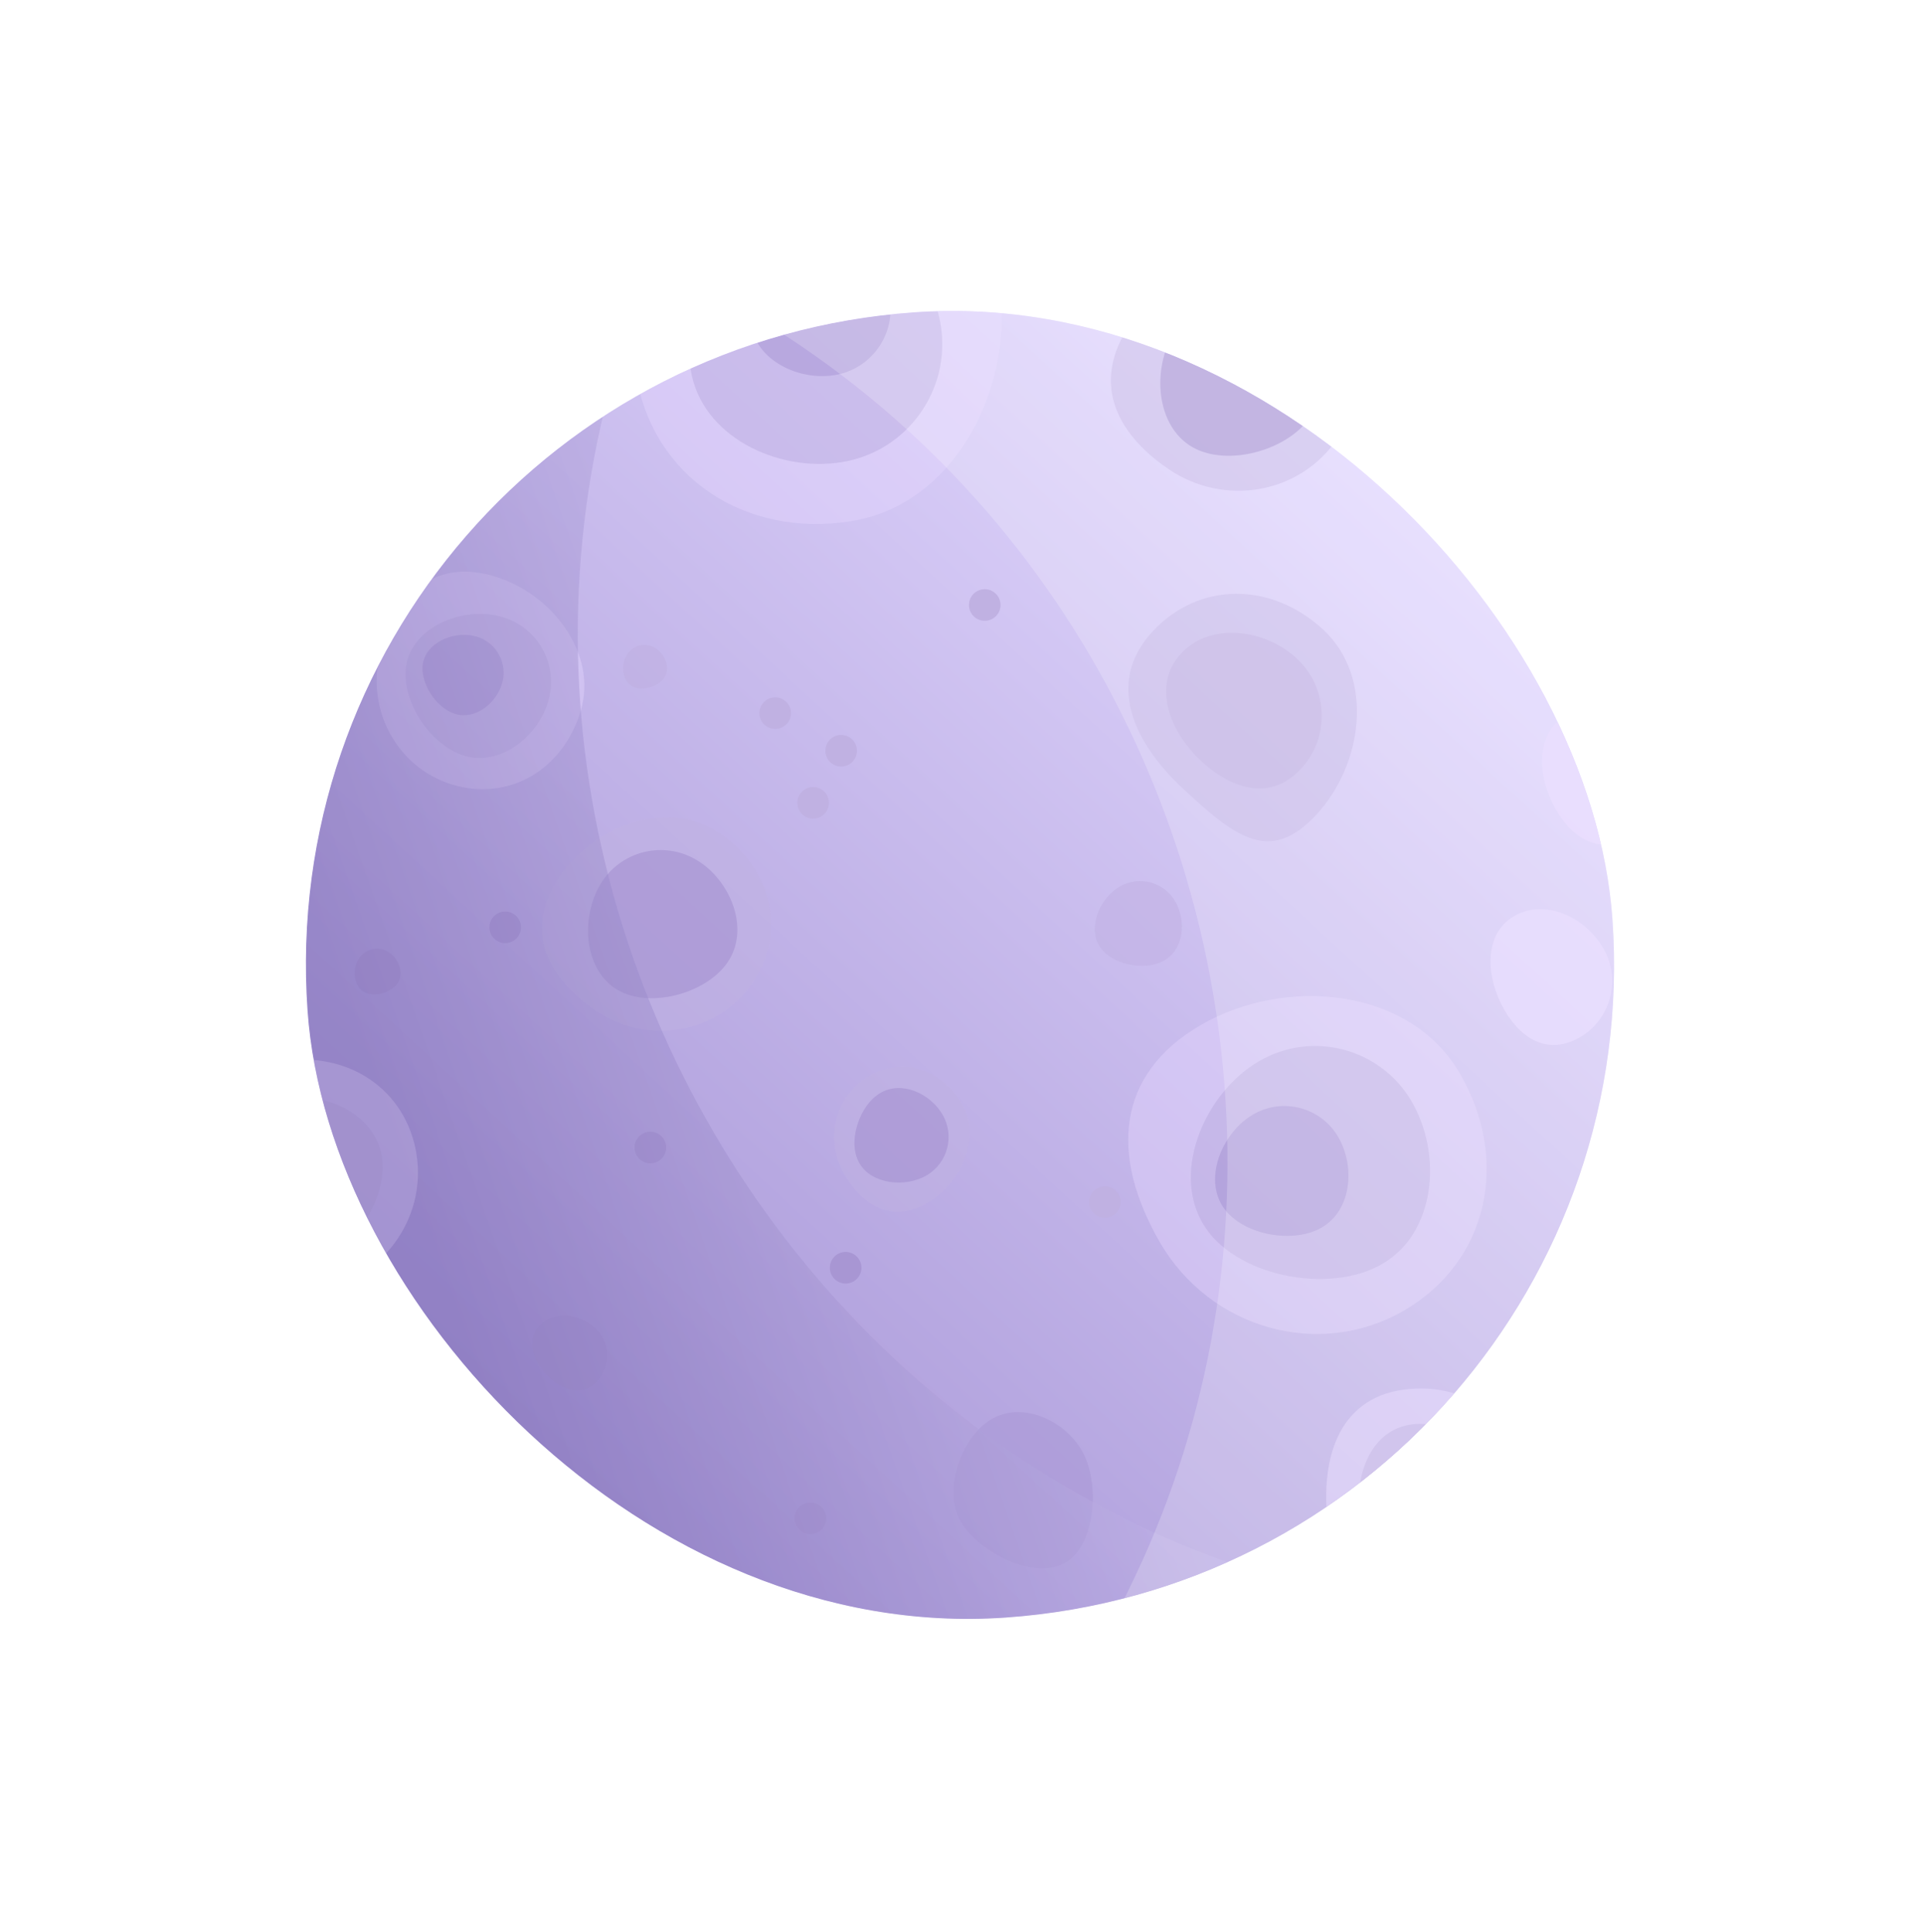 <svg width="233" height="234" viewBox="0 0 233 234" fill="none" xmlns="http://www.w3.org/2000/svg">
<g filter="url(#filter0_d_103_79)">
<g clip-path="url(#clip0_103_79)">
<rect x="31.733" y="42.3" width="158.497" height="158.497" rx="79.248" transform="rotate(-4 31.733 42.3)" fill="url(#paint0_linear_103_79)"/>
<g opacity="0.5" filter="url(#filter1_i_103_79)">
<path d="M112.408 143.656C108.347 146.045 104.764 144.387 102.312 140.22C99.86 136.053 101.164 130.738 105.224 128.349C109.284 125.96 114.063 127.435 116.515 131.603C118.967 135.77 116.468 141.267 112.408 143.656Z" fill="#C0B1E2"/>
</g>
<g opacity="0.7" filter="url(#filter2_i_103_79)">
<path d="M112.282 140.344C109.718 141.853 105.642 141.453 104.133 138.888C102.624 136.324 104.105 131.872 106.67 130.363C109.234 128.854 112.684 130.404 114.193 132.969C115.702 135.533 114.847 138.835 112.282 140.344Z" fill="#A896D3"/>
</g>
<g opacity="0.5" filter="url(#filter3_i_103_79)">
<path d="M129.112 187.25C125.374 189.45 118.616 186.052 116.416 182.314C114.216 178.576 116.376 172.086 120.114 169.886C123.853 167.686 128.882 169.946 131.082 173.684C133.282 177.423 132.851 185.05 129.112 187.25Z" fill="#A896D3"/>
</g>
<g opacity="0.6" filter="url(#filter4_i_103_79)">
<path d="M44.112 215.63C48.932 217.624 56.412 212.447 58.406 207.627C60.399 202.807 56.741 195.44 51.921 193.447C47.101 191.453 41.49 194.985 39.496 199.805C37.503 204.625 39.293 213.636 44.112 215.63Z" fill="#C0B1E2"/>
</g>
<g opacity="0.7" filter="url(#filter5_i_103_79)">
<path d="M46.516 211.639C50.005 213.082 55.418 209.335 56.861 205.847C58.305 202.358 55.657 197.026 52.168 195.583C48.679 194.139 44.618 196.696 43.175 200.185C41.732 203.674 43.027 210.196 46.516 211.639Z" fill="#A896D3"/>
</g>
<g opacity="0.5" filter="url(#filter6_i_103_79)">
<path d="M159.526 96.626C153.9 102.719 149.721 99.405 143.467 93.631C137.214 87.858 134.003 80.583 139.628 74.49C145.254 68.397 154.057 68.451 160.31 74.225C166.563 79.998 165.151 90.533 159.526 96.626Z" fill="#C0B1E2"/>
</g>
<g opacity="0.7" filter="url(#filter7_i_103_79)">
<path d="M157.628 91.109C154.075 94.957 149.415 93.745 145.567 90.192C141.719 86.639 139.537 80.997 143.09 77.148C146.643 73.3 153.245 74.156 157.093 77.709C160.941 81.262 161.181 87.261 157.628 91.109Z" fill="#C0B1E2"/>
</g>
<g opacity="0.5" filter="url(#filter8_i_103_79)">
<path d="M171.364 195.749C163.229 196.866 162.119 191.702 160.973 183.353C159.826 175.003 161.95 167.42 170.085 166.303C178.22 165.186 184.916 170.768 186.063 179.117C187.21 187.467 179.499 194.632 171.364 195.749Z" fill="#E6D7FF"/>
</g>
<g opacity="0.7" filter="url(#filter9_i_103_79)">
<path d="M173.385 190.337C168.247 191.042 165.448 187.183 164.742 182.045C164.037 176.907 165.92 171.219 171.058 170.514C176.196 169.808 180.706 174.618 181.411 179.756C182.117 184.894 178.523 189.631 173.385 190.337Z" fill="#C0B1E2"/>
</g>
<g opacity="0.7" filter="url(#filter10_i_103_79)">
<path d="M72.356 165.269C70.646 167.121 68.404 166.537 66.551 164.827C64.699 163.117 63.649 160.401 65.359 158.549C67.069 156.697 70.247 157.109 72.099 158.819C73.951 160.529 74.066 163.417 72.356 165.269Z" fill="#A896D3"/>
</g>
<g opacity="0.7" filter="url(#filter11_i_103_79)">
<path d="M191.037 123.836C187.163 125.804 183.888 123.516 181.92 119.641C179.953 115.767 179.884 110.747 183.758 108.78C187.633 106.812 192.522 109.383 194.49 113.258C196.458 117.132 194.912 121.868 191.037 123.836Z" fill="#E6D7FF"/>
</g>
<g opacity="0.7" filter="url(#filter12_i_103_79)">
<path d="M197.284 99.567C193.41 101.535 190.135 99.246 188.167 95.372C186.2 91.497 186.131 86.478 190.005 84.51C193.88 82.543 198.769 85.114 200.737 88.988C202.705 92.863 201.159 97.599 197.284 99.567Z" fill="#E6D7FF"/>
</g>
<g opacity="0.5" filter="url(#filter13_i_103_79)">
<path d="M67.802 104.138C63.623 110.293 65.87 116.109 72.187 120.398C78.504 124.687 87.013 123.175 91.192 117.019C95.371 110.864 93.533 103.183 87.216 98.894C80.899 94.605 71.981 97.983 67.802 104.138Z" fill="#C0B1E2"/>
</g>
<g opacity="0.7" filter="url(#filter14_i_103_79)">
<path d="M73.008 104.673C70.369 108.561 70.584 115.025 74.472 117.665C78.359 120.304 85.526 118.423 88.165 114.536C90.805 110.648 88.714 105.053 84.826 102.413C80.939 99.774 75.648 100.786 73.008 104.673Z" fill="#A896D3"/>
</g>
<g opacity="0.7" filter="url(#filter15_i_103_79)">
<path d="M43.515 114.573C42.703 115.769 42.769 117.759 43.966 118.571C45.162 119.384 47.368 118.805 48.181 117.608C48.993 116.412 48.349 114.689 47.153 113.877C45.956 113.065 44.328 113.376 43.515 114.573Z" fill="#A896D3"/>
</g>
<g opacity="0.7" filter="url(#filter16_i_103_79)">
<path d="M76.016 77.194C75.24 78.338 75.303 80.239 76.447 81.015C77.59 81.792 79.698 81.238 80.474 80.095C81.251 78.952 80.636 77.306 79.492 76.53C78.349 75.753 76.793 76.051 76.016 77.194Z" fill="#C0B1E2"/>
</g>
<g opacity="0.7" filter="url(#filter17_i_103_79)">
<path d="M42.367 50.419C41.591 51.562 41.654 53.463 42.798 54.24C43.941 55.016 46.049 54.463 46.825 53.319C47.601 52.176 46.986 50.53 45.843 49.754C44.7 48.978 43.144 49.275 42.367 50.419Z" fill="#A896D3"/>
</g>
<g opacity="0.7" filter="url(#filter18_i_103_79)">
<path d="M185.617 190.595C184.84 191.738 184.904 193.639 186.047 194.415C187.19 195.192 189.298 194.639 190.075 193.495C190.851 192.352 190.236 190.706 189.092 189.93C187.949 189.154 186.393 189.451 185.617 190.595Z" fill="#C0B1E2"/>
</g>
<g opacity="0.7" filter="url(#filter19_i_103_79)">
<path d="M188.676 158.604C187.899 159.747 187.963 161.648 189.106 162.425C190.25 163.201 192.357 162.648 193.134 161.504C193.91 160.361 193.295 158.715 192.152 157.939C191.008 157.163 189.452 157.46 188.676 158.604Z" fill="#C0B1E2"/>
</g>
<g opacity="0.7" filter="url(#filter20_i_103_79)">
<path d="M80.563 198.038C79.787 199.181 79.85 201.082 80.993 201.859C82.137 202.635 84.245 202.082 85.021 200.938C85.797 199.795 85.182 198.149 84.039 197.373C82.895 196.597 81.339 196.894 80.563 198.038Z" fill="#A896D3"/>
</g>
<g opacity="0.8">
<g opacity="0.5" filter="url(#filter21_i_103_79)">
<path d="M145.478 122.147C135.246 128.081 134.453 137.963 140.544 148.464C146.634 158.965 159.866 162.668 170.098 156.733C180.33 150.799 182.995 138.529 176.905 128.027C170.814 117.526 155.71 116.213 145.478 122.147Z" fill="#E6D7FF"/>
</g>
<g opacity="0.7" filter="url(#filter22_i_103_79)">
<path d="M152.567 126.505C146.105 130.253 141.954 139.661 145.702 146.124C149.45 152.586 161.013 154.835 167.476 151.087C173.938 147.339 174.803 137.882 171.055 131.42C167.307 124.958 159.03 122.757 152.567 126.505Z" fill="#C0B1E2"/>
</g>
<g opacity="0.7" filter="url(#filter23_i_103_79)">
<path d="M151.843 132.966C148.241 135.055 145.927 140.299 148.016 143.902C150.105 147.504 156.551 148.758 160.153 146.668C163.756 144.579 164.237 139.308 162.148 135.705C160.059 132.103 155.445 130.876 151.843 132.966Z" fill="#A896D3"/>
</g>
<g opacity="0.7" filter="url(#filter24_i_103_79)">
<path d="M135.666 105.36C133.314 106.724 131.803 110.149 133.167 112.501C134.532 114.853 138.74 115.671 141.092 114.307C143.444 112.943 143.759 109.501 142.395 107.149C141.031 104.797 138.018 103.996 135.666 105.36Z" fill="#C0B1E2"/>
</g>
</g>
<g opacity="0.8">
<g opacity="0.5" filter="url(#filter25_i_103_79)">
<path d="M121.056 31.95C119.044 19.452 109.473 14.875 96.646 16.939C83.819 19.003 75.051 30.808 77.063 43.306C79.074 55.805 90.316 63.168 103.143 61.103C115.97 59.039 123.067 44.448 121.056 31.95Z" fill="#E6D7FF"/>
</g>
<g opacity="0.7" filter="url(#filter26_i_103_79)">
<path d="M113.985 37.365C112.715 29.471 104.902 21.72 97.009 22.991C89.115 24.261 82.439 34.955 83.709 42.848C84.98 50.742 94.099 55.228 101.992 53.958C109.886 52.687 115.255 45.258 113.985 37.365Z" fill="#C0B1E2"/>
</g>
<g opacity="0.7" filter="url(#filter27_i_103_79)">
<path d="M107.807 34.167C107.098 29.767 102.744 25.446 98.344 26.154C93.944 26.862 90.222 32.823 90.93 37.223C91.638 41.623 96.722 44.124 101.122 43.416C105.522 42.708 108.515 38.567 107.807 34.167Z" fill="#A896D3"/>
</g>
</g>
<g opacity="0.8">
<g opacity="0.5" filter="url(#filter28_i_103_79)">
<path d="M59.873 67.777C52.996 65.734 48.307 69.497 46.211 76.555C44.114 83.612 47.989 90.989 54.865 93.032C61.742 95.075 68.263 91.143 70.36 84.085C72.457 77.028 66.749 69.819 59.873 67.777Z" fill="#E6D7FF"/>
</g>
<g opacity="0.7" filter="url(#filter29_i_103_79)">
<path d="M60.901 72.718C56.558 71.427 50.68 73.513 49.39 77.856C48.1 82.199 51.921 88.235 56.264 89.525C60.607 90.816 65.138 87.261 66.428 82.918C67.718 78.575 65.244 74.008 60.901 72.718Z" fill="#C0B1E2"/>
</g>
<g opacity="0.7" filter="url(#filter30_i_103_79)">
<path d="M57.75 75.087C55.329 74.368 52.053 75.53 51.333 77.951C50.614 80.372 52.744 83.737 55.165 84.456C57.586 85.176 60.112 83.194 60.831 80.773C61.55 78.352 60.171 75.806 57.75 75.087Z" fill="#A896D3"/>
</g>
</g>
<g opacity="0.5" filter="url(#filter31_i_103_79)">
<path d="M22.645 144.897C23.886 152.799 29.924 155.714 38.034 154.439C46.144 153.165 51.712 145.726 50.471 137.824C49.229 129.921 42.142 125.242 34.032 126.517C25.922 127.791 21.403 136.994 22.645 144.897Z" fill="#E6D7FF"/>
</g>
<g opacity="0.7" filter="url(#filter32_i_103_79)">
<path d="M27.125 141.492C27.909 146.482 32.828 151.399 37.819 150.615C42.809 149.83 47.053 143.089 46.269 138.098C45.485 133.107 39.733 130.251 34.742 131.035C29.751 131.819 26.341 136.501 27.125 141.492Z" fill="#C0B1E2"/>
</g>
<g opacity="0.5" filter="url(#filter33_i_103_79)">
<path d="M136.884 37.349C132.399 43.956 134.811 50.199 141.592 54.802C148.372 59.406 157.505 57.782 161.991 51.175C166.476 44.569 164.503 36.324 157.723 31.721C150.942 27.117 141.37 30.742 136.884 37.349Z" fill="#C0B1E2"/>
</g>
<g opacity="0.7" filter="url(#filter34_i_103_79)">
<path d="M142.473 37.924C139.64 42.096 139.871 49.035 144.044 51.868C148.216 54.701 155.909 52.682 158.742 48.509C161.575 44.337 159.331 38.331 155.158 35.498C150.985 32.665 145.306 33.751 142.473 37.924Z" fill="#A896D3"/>
</g>
<circle cx="102.461" cy="152.507" r="1.914" transform="rotate(-4 102.461 152.507)" fill="#A896D3"/>
<circle cx="98.523" cy="96.194" r="1.914" transform="rotate(-4 98.523 96.194)" fill="#C0B1E2"/>
<circle cx="78.799" cy="137.947" r="1.914" transform="rotate(-4 78.799 137.947)" fill="#A896D3"/>
<circle cx="93.927" cy="85.326" r="1.914" transform="rotate(-4 93.927 85.326)" fill="#C0B1E2"/>
<circle cx="98.19" cy="182.865" r="1.914" transform="rotate(-4 98.19 182.865)" fill="#A896D3"/>
<circle cx="153.121" cy="191.166" r="1.914" transform="rotate(-4 153.121 191.166)" fill="#A896D3"/>
<circle cx="133.876" cy="144.556" r="1.914" transform="rotate(-4 133.876 144.556)" fill="#C0B1E2"/>
<circle cx="119.317" cy="72.228" r="1.914" transform="rotate(-4 119.317 72.228)" fill="#C0B1E2"/>
<circle cx="101.918" cy="89.882" r="1.914" transform="rotate(-4 101.918 89.882)" fill="#C0B1E2"/>
<circle cx="61.213" cy="111.272" r="1.914" transform="rotate(-4 61.213 111.272)" fill="#A896D3"/>
<circle cx="176.289" cy="52.331" r="1.914" transform="rotate(-4 176.289 52.331)" fill="#A896D3"/>
<g opacity="0.8">
<g opacity="0.5" filter="url(#filter35_i_103_79)">
<path d="M24.314 77.448C19.445 76.002 16.126 78.666 14.642 83.663C13.158 88.659 15.901 93.881 20.769 95.328C25.637 96.774 30.254 93.99 31.738 88.994C33.222 83.998 29.182 78.895 24.314 77.448Z" fill="#E6D7FF"/>
</g>
</g>
<g filter="url(#filter36_f_103_79)">
<path d="M89.473 11.187V11.187C37.094 91.683 96.756 197.866 192.75 194.995L223.528 194.074L-47.503 211.867L89.473 11.187Z" fill="url(#paint1_linear_103_79)" fill-opacity="0.4"/>
</g>
<g opacity="0.2" filter="url(#filter37_f_103_79)">
<path d="M108.171 228.564V228.564C180.344 165.207 151.578 46.856 58.375 23.694L28.492 16.268L294.257 72.337L108.171 228.564Z" fill="white"/>
</g>
</g>
</g>
<defs>
<filter id="filter0_d_103_79" x="0.033" y="0.602" width="232.565" height="232.565" filterUnits="userSpaceOnUse" color-interpolation-filters="sRGB">
<feFlood flood-opacity="0" result="BackgroundImageFix"/>
<feColorMatrix in="SourceAlpha" type="matrix" values="0 0 0 0 0 0 0 0 0 0 0 0 0 0 0 0 0 0 127 0" result="hardAlpha"/>
<feMorphology radius="5.283" operator="dilate" in="SourceAlpha" result="effect1_dropShadow_103_79"/>
<feOffset dy="1.057"/>
<feGaussianBlur stdDeviation="13.208"/>
<feComposite in2="hardAlpha" operator="out"/>
<feColorMatrix type="matrix" values="0 0 0 0 0.651 0 0 0 0 0.561 0 0 0 0 0.904 0 0 0 0.3 0"/>
<feBlend mode="normal" in2="BackgroundImageFix" result="effect1_dropShadow_103_79"/>
<feBlend mode="normal" in="SourceGraphic" in2="effect1_dropShadow_103_79" result="shape"/>
</filter>
<filter id="filter1_i_103_79" x="101.074" y="127.204" width="16.411" height="18.521" filterUnits="userSpaceOnUse" color-interpolation-filters="sRGB">
<feFlood flood-opacity="0" result="BackgroundImageFix"/>
<feBlend mode="normal" in="SourceGraphic" in2="BackgroundImageFix" result="shape"/>
<feColorMatrix in="SourceAlpha" type="matrix" values="0 0 0 0 0 0 0 0 0 0 0 0 0 0 0 0 0 0 127 0" result="hardAlpha"/>
<feOffset dy="0.968"/>
<feGaussianBlur stdDeviation="0.968"/>
<feComposite in2="hardAlpha" operator="arithmetic" k2="-1" k3="1"/>
<feColorMatrix type="matrix" values="0 0 0 0 0.357 0 0 0 0 0.263 0 0 0 0 0.624 0 0 0 0.5 0"/>
<feBlend mode="normal" in2="shape" result="effect1_innerShadow_103_79"/>
</filter>
<filter id="filter2_i_103_79" x="103.527" y="129.77" width="11.412" height="12.422" filterUnits="userSpaceOnUse" color-interpolation-filters="sRGB">
<feFlood flood-opacity="0" result="BackgroundImageFix"/>
<feBlend mode="normal" in="SourceGraphic" in2="BackgroundImageFix" result="shape"/>
<feColorMatrix in="SourceAlpha" type="matrix" values="0 0 0 0 0 0 0 0 0 0 0 0 0 0 0 0 0 0 127 0" result="hardAlpha"/>
<feOffset dy="0.968"/>
<feGaussianBlur stdDeviation="0.968"/>
<feComposite in2="hardAlpha" operator="arithmetic" k2="-1" k3="1"/>
<feColorMatrix type="matrix" values="0 0 0 0 0.357 0 0 0 0 0.263 0 0 0 0 0.624 0 0 0 0.5 0"/>
<feBlend mode="normal" in2="shape" result="effect1_innerShadow_103_79"/>
</filter>
<filter id="filter3_i_103_79" x="115.532" y="169.021" width="16.883" height="19.892" filterUnits="userSpaceOnUse" color-interpolation-filters="sRGB">
<feFlood flood-opacity="0" result="BackgroundImageFix"/>
<feBlend mode="normal" in="SourceGraphic" in2="BackgroundImageFix" result="shape"/>
<feColorMatrix in="SourceAlpha" type="matrix" values="0 0 0 0 0 0 0 0 0 0 0 0 0 0 0 0 0 0 127 0" result="hardAlpha"/>
<feOffset dy="0.968"/>
<feGaussianBlur stdDeviation="0.968"/>
<feComposite in2="hardAlpha" operator="arithmetic" k2="-1" k3="1"/>
<feColorMatrix type="matrix" values="0 0 0 0 0.357 0 0 0 0 0.263 0 0 0 0 0.624 0 0 0 0.5 0"/>
<feBlend mode="normal" in2="shape" result="effect1_innerShadow_103_79"/>
</filter>
<filter id="filter4_i_103_79" x="38.694" y="192.879" width="20.267" height="24.157" filterUnits="userSpaceOnUse" color-interpolation-filters="sRGB">
<feFlood flood-opacity="0" result="BackgroundImageFix"/>
<feBlend mode="normal" in="SourceGraphic" in2="BackgroundImageFix" result="shape"/>
<feColorMatrix in="SourceAlpha" type="matrix" values="0 0 0 0 0 0 0 0 0 0 0 0 0 0 0 0 0 0 127 0" result="hardAlpha"/>
<feOffset dy="0.968"/>
<feGaussianBlur stdDeviation="0.968"/>
<feComposite in2="hardAlpha" operator="arithmetic" k2="-1" k3="1"/>
<feColorMatrix type="matrix" values="0 0 0 0 0.357 0 0 0 0 0.263 0 0 0 0 0.624 0 0 0 0.5 0"/>
<feBlend mode="normal" in2="shape" result="effect1_innerShadow_103_79"/>
</filter>
<filter id="filter5_i_103_79" x="42.594" y="195.172" width="14.669" height="17.753" filterUnits="userSpaceOnUse" color-interpolation-filters="sRGB">
<feFlood flood-opacity="0" result="BackgroundImageFix"/>
<feBlend mode="normal" in="SourceGraphic" in2="BackgroundImageFix" result="shape"/>
<feColorMatrix in="SourceAlpha" type="matrix" values="0 0 0 0 0 0 0 0 0 0 0 0 0 0 0 0 0 0 127 0" result="hardAlpha"/>
<feOffset dy="0.968"/>
<feGaussianBlur stdDeviation="0.968"/>
<feComposite in2="hardAlpha" operator="arithmetic" k2="-1" k3="1"/>
<feColorMatrix type="matrix" values="0 0 0 0 0.357 0 0 0 0 0.263 0 0 0 0 0.624 0 0 0 0.5 0"/>
<feBlend mode="normal" in2="shape" result="effect1_innerShadow_103_79"/>
</filter>
<filter id="filter6_i_103_79" x="136.718" y="69.907" width="27.692" height="30.939" filterUnits="userSpaceOnUse" color-interpolation-filters="sRGB">
<feFlood flood-opacity="0" result="BackgroundImageFix"/>
<feBlend mode="normal" in="SourceGraphic" in2="BackgroundImageFix" result="shape"/>
<feColorMatrix in="SourceAlpha" type="matrix" values="0 0 0 0 0 0 0 0 0 0 0 0 0 0 0 0 0 0 127 0" result="hardAlpha"/>
<feOffset dy="0.968"/>
<feGaussianBlur stdDeviation="0.968"/>
<feComposite in2="hardAlpha" operator="arithmetic" k2="-1" k3="1"/>
<feColorMatrix type="matrix" values="0 0 0 0 0.357 0 0 0 0 0.263 0 0 0 0 0.624 0 0 0 0.5 0"/>
<feBlend mode="normal" in2="shape" result="effect1_innerShadow_103_79"/>
</filter>
<filter id="filter7_i_103_79" x="141.292" y="74.628" width="18.851" height="19.823" filterUnits="userSpaceOnUse" color-interpolation-filters="sRGB">
<feFlood flood-opacity="0" result="BackgroundImageFix"/>
<feBlend mode="normal" in="SourceGraphic" in2="BackgroundImageFix" result="shape"/>
<feColorMatrix in="SourceAlpha" type="matrix" values="0 0 0 0 0 0 0 0 0 0 0 0 0 0 0 0 0 0 127 0" result="hardAlpha"/>
<feOffset dy="0.968"/>
<feGaussianBlur stdDeviation="0.968"/>
<feComposite in2="hardAlpha" operator="arithmetic" k2="-1" k3="1"/>
<feColorMatrix type="matrix" values="0 0 0 0 0.357 0 0 0 0 0.263 0 0 0 0 0.624 0 0 0 0.5 0"/>
<feBlend mode="normal" in2="shape" result="effect1_innerShadow_103_79"/>
</filter>
<filter id="filter8_i_103_79" x="160.684" y="166.161" width="25.492" height="30.707" filterUnits="userSpaceOnUse" color-interpolation-filters="sRGB">
<feFlood flood-opacity="0" result="BackgroundImageFix"/>
<feBlend mode="normal" in="SourceGraphic" in2="BackgroundImageFix" result="shape"/>
<feColorMatrix in="SourceAlpha" type="matrix" values="0 0 0 0 0 0 0 0 0 0 0 0 0 0 0 0 0 0 127 0" result="hardAlpha"/>
<feOffset dy="0.968"/>
<feGaussianBlur stdDeviation="0.968"/>
<feComposite in2="hardAlpha" operator="arithmetic" k2="-1" k3="1"/>
<feColorMatrix type="matrix" values="0 0 0 0 0.357 0 0 0 0 0.263 0 0 0 0 0.624 0 0 0 0.5 0"/>
<feBlend mode="normal" in2="shape" result="effect1_innerShadow_103_79"/>
</filter>
<filter id="filter9_i_103_79" x="164.6" y="170.445" width="16.9" height="20.944" filterUnits="userSpaceOnUse" color-interpolation-filters="sRGB">
<feFlood flood-opacity="0" result="BackgroundImageFix"/>
<feBlend mode="normal" in="SourceGraphic" in2="BackgroundImageFix" result="shape"/>
<feColorMatrix in="SourceAlpha" type="matrix" values="0 0 0 0 0 0 0 0 0 0 0 0 0 0 0 0 0 0 127 0" result="hardAlpha"/>
<feOffset dy="0.968"/>
<feGaussianBlur stdDeviation="0.968"/>
<feComposite in2="hardAlpha" operator="arithmetic" k2="-1" k3="1"/>
<feColorMatrix type="matrix" values="0 0 0 0 0.357 0 0 0 0 0.263 0 0 0 0 0.624 0 0 0 0.5 0"/>
<feBlend mode="normal" in2="shape" result="effect1_innerShadow_103_79"/>
</filter>
<filter id="filter10_i_103_79" x="64.494" y="157.336" width="9.073" height="10.043" filterUnits="userSpaceOnUse" color-interpolation-filters="sRGB">
<feFlood flood-opacity="0" result="BackgroundImageFix"/>
<feBlend mode="normal" in="SourceGraphic" in2="BackgroundImageFix" result="shape"/>
<feColorMatrix in="SourceAlpha" type="matrix" values="0 0 0 0 0 0 0 0 0 0 0 0 0 0 0 0 0 0 127 0" result="hardAlpha"/>
<feOffset dy="0.968"/>
<feGaussianBlur stdDeviation="0.968"/>
<feComposite in2="hardAlpha" operator="arithmetic" k2="-1" k3="1"/>
<feColorMatrix type="matrix" values="0 0 0 0 0.357 0 0 0 0 0.263 0 0 0 0 0.624 0 0 0 0.5 0"/>
<feBlend mode="normal" in2="shape" result="effect1_innerShadow_103_79"/>
</filter>
<filter id="filter11_i_103_79" x="180.597" y="108.102" width="14.747" height="17.421" filterUnits="userSpaceOnUse" color-interpolation-filters="sRGB">
<feFlood flood-opacity="0" result="BackgroundImageFix"/>
<feBlend mode="normal" in="SourceGraphic" in2="BackgroundImageFix" result="shape"/>
<feColorMatrix in="SourceAlpha" type="matrix" values="0 0 0 0 0 0 0 0 0 0 0 0 0 0 0 0 0 0 127 0" result="hardAlpha"/>
<feOffset dy="0.968"/>
<feGaussianBlur stdDeviation="0.968"/>
<feComposite in2="hardAlpha" operator="arithmetic" k2="-1" k3="1"/>
<feColorMatrix type="matrix" values="0 0 0 0 0.357 0 0 0 0 0.263 0 0 0 0 0.624 0 0 0 0.5 0"/>
<feBlend mode="normal" in2="shape" result="effect1_innerShadow_103_79"/>
</filter>
<filter id="filter12_i_103_79" x="186.844" y="83.833" width="14.747" height="17.421" filterUnits="userSpaceOnUse" color-interpolation-filters="sRGB">
<feFlood flood-opacity="0" result="BackgroundImageFix"/>
<feBlend mode="normal" in="SourceGraphic" in2="BackgroundImageFix" result="shape"/>
<feColorMatrix in="SourceAlpha" type="matrix" values="0 0 0 0 0 0 0 0 0 0 0 0 0 0 0 0 0 0 127 0" result="hardAlpha"/>
<feOffset dy="0.968"/>
<feGaussianBlur stdDeviation="0.968"/>
<feComposite in2="hardAlpha" operator="arithmetic" k2="-1" k3="1"/>
<feColorMatrix type="matrix" values="0 0 0 0 0.357 0 0 0 0 0.263 0 0 0 0 0.624 0 0 0 0.5 0"/>
<feBlend mode="normal" in2="shape" result="effect1_innerShadow_103_79"/>
</filter>
<filter id="filter13_i_103_79" x="65.674" y="96.97" width="27.764" height="26.836" filterUnits="userSpaceOnUse" color-interpolation-filters="sRGB">
<feFlood flood-opacity="0" result="BackgroundImageFix"/>
<feBlend mode="normal" in="SourceGraphic" in2="BackgroundImageFix" result="shape"/>
<feColorMatrix in="SourceAlpha" type="matrix" values="0 0 0 0 0 0 0 0 0 0 0 0 0 0 0 0 0 0 127 0" result="hardAlpha"/>
<feOffset dy="0.968"/>
<feGaussianBlur stdDeviation="0.968"/>
<feComposite in2="hardAlpha" operator="arithmetic" k2="-1" k3="1"/>
<feColorMatrix type="matrix" values="0 0 0 0 0.357 0 0 0 0 0.263 0 0 0 0 0.624 0 0 0 0.5 0"/>
<feBlend mode="normal" in2="shape" result="effect1_innerShadow_103_79"/>
</filter>
<filter id="filter14_i_103_79" x="71.252" y="100.944" width="18.092" height="18.916" filterUnits="userSpaceOnUse" color-interpolation-filters="sRGB">
<feFlood flood-opacity="0" result="BackgroundImageFix"/>
<feBlend mode="normal" in="SourceGraphic" in2="BackgroundImageFix" result="shape"/>
<feColorMatrix in="SourceAlpha" type="matrix" values="0 0 0 0 0 0 0 0 0 0 0 0 0 0 0 0 0 0 127 0" result="hardAlpha"/>
<feOffset dy="0.968"/>
<feGaussianBlur stdDeviation="0.968"/>
<feComposite in2="hardAlpha" operator="arithmetic" k2="-1" k3="1"/>
<feColorMatrix type="matrix" values="0 0 0 0 0.357 0 0 0 0 0.263 0 0 0 0 0.624 0 0 0 0.5 0"/>
<feBlend mode="normal" in2="shape" result="effect1_innerShadow_103_79"/>
</filter>
<filter id="filter15_i_103_79" x="42.975" y="113.425" width="5.569" height="5.961" filterUnits="userSpaceOnUse" color-interpolation-filters="sRGB">
<feFlood flood-opacity="0" result="BackgroundImageFix"/>
<feBlend mode="normal" in="SourceGraphic" in2="BackgroundImageFix" result="shape"/>
<feColorMatrix in="SourceAlpha" type="matrix" values="0 0 0 0 0 0 0 0 0 0 0 0 0 0 0 0 0 0 127 0" result="hardAlpha"/>
<feOffset dy="0.436"/>
<feGaussianBlur stdDeviation="0.436"/>
<feComposite in2="hardAlpha" operator="arithmetic" k2="-1" k3="1"/>
<feColorMatrix type="matrix" values="0 0 0 0 0.404 0 0 0 0 0.31 0 0 0 0 0.016 0 0 0 0.25 0"/>
<feBlend mode="normal" in2="shape" result="effect1_innerShadow_103_79"/>
</filter>
<filter id="filter16_i_103_79" x="75.5" y="76.097" width="5.321" height="6.247" filterUnits="userSpaceOnUse" color-interpolation-filters="sRGB">
<feFlood flood-opacity="0" result="BackgroundImageFix"/>
<feBlend mode="normal" in="SourceGraphic" in2="BackgroundImageFix" result="shape"/>
<feColorMatrix in="SourceAlpha" type="matrix" values="0 0 0 0 0 0 0 0 0 0 0 0 0 0 0 0 0 0 127 0" result="hardAlpha"/>
<feOffset dy="0.968"/>
<feGaussianBlur stdDeviation="0.968"/>
<feComposite in2="hardAlpha" operator="arithmetic" k2="-1" k3="1"/>
<feColorMatrix type="matrix" values="0 0 0 0 0.357 0 0 0 0 0.263 0 0 0 0 0.624 0 0 0 0.5 0"/>
<feBlend mode="normal" in2="shape" result="effect1_innerShadow_103_79"/>
</filter>
<filter id="filter17_i_103_79" x="41.851" y="49.322" width="5.321" height="6.247" filterUnits="userSpaceOnUse" color-interpolation-filters="sRGB">
<feFlood flood-opacity="0" result="BackgroundImageFix"/>
<feBlend mode="normal" in="SourceGraphic" in2="BackgroundImageFix" result="shape"/>
<feColorMatrix in="SourceAlpha" type="matrix" values="0 0 0 0 0 0 0 0 0 0 0 0 0 0 0 0 0 0 127 0" result="hardAlpha"/>
<feOffset dy="0.968"/>
<feGaussianBlur stdDeviation="0.968"/>
<feComposite in2="hardAlpha" operator="arithmetic" k2="-1" k3="1"/>
<feColorMatrix type="matrix" values="0 0 0 0 0.357 0 0 0 0 0.263 0 0 0 0 0.624 0 0 0 0.5 0"/>
<feBlend mode="normal" in2="shape" result="effect1_innerShadow_103_79"/>
</filter>
<filter id="filter18_i_103_79" x="185.1" y="189.497" width="5.321" height="6.247" filterUnits="userSpaceOnUse" color-interpolation-filters="sRGB">
<feFlood flood-opacity="0" result="BackgroundImageFix"/>
<feBlend mode="normal" in="SourceGraphic" in2="BackgroundImageFix" result="shape"/>
<feColorMatrix in="SourceAlpha" type="matrix" values="0 0 0 0 0 0 0 0 0 0 0 0 0 0 0 0 0 0 127 0" result="hardAlpha"/>
<feOffset dy="0.968"/>
<feGaussianBlur stdDeviation="0.968"/>
<feComposite in2="hardAlpha" operator="arithmetic" k2="-1" k3="1"/>
<feColorMatrix type="matrix" values="0 0 0 0 0.357 0 0 0 0 0.263 0 0 0 0 0.624 0 0 0 0.5 0"/>
<feBlend mode="normal" in2="shape" result="effect1_innerShadow_103_79"/>
</filter>
<filter id="filter19_i_103_79" x="188.159" y="157.507" width="5.321" height="6.247" filterUnits="userSpaceOnUse" color-interpolation-filters="sRGB">
<feFlood flood-opacity="0" result="BackgroundImageFix"/>
<feBlend mode="normal" in="SourceGraphic" in2="BackgroundImageFix" result="shape"/>
<feColorMatrix in="SourceAlpha" type="matrix" values="0 0 0 0 0 0 0 0 0 0 0 0 0 0 0 0 0 0 127 0" result="hardAlpha"/>
<feOffset dy="0.968"/>
<feGaussianBlur stdDeviation="0.968"/>
<feComposite in2="hardAlpha" operator="arithmetic" k2="-1" k3="1"/>
<feColorMatrix type="matrix" values="0 0 0 0 0.357 0 0 0 0 0.263 0 0 0 0 0.624 0 0 0 0.5 0"/>
<feBlend mode="normal" in2="shape" result="effect1_innerShadow_103_79"/>
</filter>
<filter id="filter20_i_103_79" x="80.046" y="196.941" width="5.321" height="6.247" filterUnits="userSpaceOnUse" color-interpolation-filters="sRGB">
<feFlood flood-opacity="0" result="BackgroundImageFix"/>
<feBlend mode="normal" in="SourceGraphic" in2="BackgroundImageFix" result="shape"/>
<feColorMatrix in="SourceAlpha" type="matrix" values="0 0 0 0 0 0 0 0 0 0 0 0 0 0 0 0 0 0 127 0" result="hardAlpha"/>
<feOffset dy="0.968"/>
<feGaussianBlur stdDeviation="0.968"/>
<feComposite in2="hardAlpha" operator="arithmetic" k2="-1" k3="1"/>
<feColorMatrix type="matrix" values="0 0 0 0 0.357 0 0 0 0 0.263 0 0 0 0 0.624 0 0 0 0.5 0"/>
<feBlend mode="normal" in2="shape" result="effect1_innerShadow_103_79"/>
</filter>
<filter id="filter21_i_103_79" x="136.7" y="118.626" width="43.434" height="41.905" filterUnits="userSpaceOnUse" color-interpolation-filters="sRGB">
<feFlood flood-opacity="0" result="BackgroundImageFix"/>
<feBlend mode="normal" in="SourceGraphic" in2="BackgroundImageFix" result="shape"/>
<feColorMatrix in="SourceAlpha" type="matrix" values="0 0 0 0 0 0 0 0 0 0 0 0 0 0 0 0 0 0 127 0" result="hardAlpha"/>
<feOffset dy="0.968"/>
<feGaussianBlur stdDeviation="0.968"/>
<feComposite in2="hardAlpha" operator="arithmetic" k2="-1" k3="1"/>
<feColorMatrix type="matrix" values="0 0 0 0 0.357 0 0 0 0 0.263 0 0 0 0 0.624 0 0 0 0.5 0"/>
<feBlend mode="normal" in2="shape" result="effect1_innerShadow_103_79"/>
</filter>
<filter id="filter22_i_103_79" x="144.282" y="124.678" width="28.994" height="29.193" filterUnits="userSpaceOnUse" color-interpolation-filters="sRGB">
<feFlood flood-opacity="0" result="BackgroundImageFix"/>
<feBlend mode="normal" in="SourceGraphic" in2="BackgroundImageFix" result="shape"/>
<feColorMatrix in="SourceAlpha" type="matrix" values="0 0 0 0 0 0 0 0 0 0 0 0 0 0 0 0 0 0 127 0" result="hardAlpha"/>
<feOffset dy="0.968"/>
<feGaussianBlur stdDeviation="0.968"/>
<feComposite in2="hardAlpha" operator="arithmetic" k2="-1" k3="1"/>
<feColorMatrix type="matrix" values="0 0 0 0 0.357 0 0 0 0 0.263 0 0 0 0 0.624 0 0 0 0.5 0"/>
<feBlend mode="normal" in2="shape" result="effect1_innerShadow_103_79"/>
</filter>
<filter id="filter23_i_103_79" x="147.225" y="131.947" width="16.162" height="16.701" filterUnits="userSpaceOnUse" color-interpolation-filters="sRGB">
<feFlood flood-opacity="0" result="BackgroundImageFix"/>
<feBlend mode="normal" in="SourceGraphic" in2="BackgroundImageFix" result="shape"/>
<feColorMatrix in="SourceAlpha" type="matrix" values="0 0 0 0 0 0 0 0 0 0 0 0 0 0 0 0 0 0 127 0" result="hardAlpha"/>
<feOffset dy="0.968"/>
<feGaussianBlur stdDeviation="0.968"/>
<feComposite in2="hardAlpha" operator="arithmetic" k2="-1" k3="1"/>
<feColorMatrix type="matrix" values="0 0 0 0 0.357 0 0 0 0 0.263 0 0 0 0 0.624 0 0 0 0.5 0"/>
<feBlend mode="normal" in2="shape" result="effect1_innerShadow_103_79"/>
</filter>
<filter id="filter24_i_103_79" x="132.651" y="104.695" width="10.553" height="11.241" filterUnits="userSpaceOnUse" color-interpolation-filters="sRGB">
<feFlood flood-opacity="0" result="BackgroundImageFix"/>
<feBlend mode="normal" in="SourceGraphic" in2="BackgroundImageFix" result="shape"/>
<feColorMatrix in="SourceAlpha" type="matrix" values="0 0 0 0 0 0 0 0 0 0 0 0 0 0 0 0 0 0 127 0" result="hardAlpha"/>
<feOffset dy="0.968"/>
<feGaussianBlur stdDeviation="0.968"/>
<feComposite in2="hardAlpha" operator="arithmetic" k2="-1" k3="1"/>
<feColorMatrix type="matrix" values="0 0 0 0 0.357 0 0 0 0 0.263 0 0 0 0 0.624 0 0 0 0.5 0"/>
<feBlend mode="normal" in2="shape" result="effect1_innerShadow_103_79"/>
</filter>
<filter id="filter25_i_103_79" x="76.775" y="16.462" width="44.618" height="45.954" filterUnits="userSpaceOnUse" color-interpolation-filters="sRGB">
<feFlood flood-opacity="0" result="BackgroundImageFix"/>
<feBlend mode="normal" in="SourceGraphic" in2="BackgroundImageFix" result="shape"/>
<feColorMatrix in="SourceAlpha" type="matrix" values="0 0 0 0 0 0 0 0 0 0 0 0 0 0 0 0 0 0 127 0" result="hardAlpha"/>
<feOffset dy="0.968"/>
<feGaussianBlur stdDeviation="0.968"/>
<feComposite in2="hardAlpha" operator="arithmetic" k2="-1" k3="1"/>
<feColorMatrix type="matrix" values="0 0 0 0 0.357 0 0 0 0 0.263 0 0 0 0 0.624 0 0 0 0.5 0"/>
<feBlend mode="normal" in2="shape" result="effect1_innerShadow_103_79"/>
</filter>
<filter id="filter26_i_103_79" x="83.553" y="22.853" width="30.618" height="32.286" filterUnits="userSpaceOnUse" color-interpolation-filters="sRGB">
<feFlood flood-opacity="0" result="BackgroundImageFix"/>
<feBlend mode="normal" in="SourceGraphic" in2="BackgroundImageFix" result="shape"/>
<feColorMatrix in="SourceAlpha" type="matrix" values="0 0 0 0 0 0 0 0 0 0 0 0 0 0 0 0 0 0 127 0" result="hardAlpha"/>
<feOffset dy="0.968"/>
<feGaussianBlur stdDeviation="0.968"/>
<feComposite in2="hardAlpha" operator="arithmetic" k2="-1" k3="1"/>
<feColorMatrix type="matrix" values="0 0 0 0 0.357 0 0 0 0 0.263 0 0 0 0 0.624 0 0 0 0.5 0"/>
<feBlend mode="normal" in2="shape" result="effect1_innerShadow_103_79"/>
</filter>
<filter id="filter27_i_103_79" x="90.843" y="26.077" width="17.067" height="18.425" filterUnits="userSpaceOnUse" color-interpolation-filters="sRGB">
<feFlood flood-opacity="0" result="BackgroundImageFix"/>
<feBlend mode="normal" in="SourceGraphic" in2="BackgroundImageFix" result="shape"/>
<feColorMatrix in="SourceAlpha" type="matrix" values="0 0 0 0 0 0 0 0 0 0 0 0 0 0 0 0 0 0 127 0" result="hardAlpha"/>
<feOffset dy="0.968"/>
<feGaussianBlur stdDeviation="0.968"/>
<feComposite in2="hardAlpha" operator="arithmetic" k2="-1" k3="1"/>
<feColorMatrix type="matrix" values="0 0 0 0 0.357 0 0 0 0 0.263 0 0 0 0 0.624 0 0 0 0.5 0"/>
<feBlend mode="normal" in2="shape" result="effect1_innerShadow_103_79"/>
</filter>
<filter id="filter28_i_103_79" x="45.642" y="67.223" width="25.159" height="27.316" filterUnits="userSpaceOnUse" color-interpolation-filters="sRGB">
<feFlood flood-opacity="0" result="BackgroundImageFix"/>
<feBlend mode="normal" in="SourceGraphic" in2="BackgroundImageFix" result="shape"/>
<feColorMatrix in="SourceAlpha" type="matrix" values="0 0 0 0 0 0 0 0 0 0 0 0 0 0 0 0 0 0 127 0" result="hardAlpha"/>
<feOffset dy="0.968"/>
<feGaussianBlur stdDeviation="0.968"/>
<feComposite in2="hardAlpha" operator="arithmetic" k2="-1" k3="1"/>
<feColorMatrix type="matrix" values="0 0 0 0 0.357 0 0 0 0 0.263 0 0 0 0 0.624 0 0 0 0.5 0"/>
<feBlend mode="normal" in2="shape" result="effect1_innerShadow_103_79"/>
</filter>
<filter id="filter29_i_103_79" x="49.136" y="72.34" width="17.634" height="18.422" filterUnits="userSpaceOnUse" color-interpolation-filters="sRGB">
<feFlood flood-opacity="0" result="BackgroundImageFix"/>
<feBlend mode="normal" in="SourceGraphic" in2="BackgroundImageFix" result="shape"/>
<feColorMatrix in="SourceAlpha" type="matrix" values="0 0 0 0 0 0 0 0 0 0 0 0 0 0 0 0 0 0 127 0" result="hardAlpha"/>
<feOffset dy="0.968"/>
<feGaussianBlur stdDeviation="0.968"/>
<feComposite in2="hardAlpha" operator="arithmetic" k2="-1" k3="1"/>
<feColorMatrix type="matrix" values="0 0 0 0 0.357 0 0 0 0 0.263 0 0 0 0 0.624 0 0 0 0.5 0"/>
<feBlend mode="normal" in2="shape" result="effect1_innerShadow_103_79"/>
</filter>
<filter id="filter30_i_103_79" x="51.192" y="74.876" width="9.83" height="10.697" filterUnits="userSpaceOnUse" color-interpolation-filters="sRGB">
<feFlood flood-opacity="0" result="BackgroundImageFix"/>
<feBlend mode="normal" in="SourceGraphic" in2="BackgroundImageFix" result="shape"/>
<feColorMatrix in="SourceAlpha" type="matrix" values="0 0 0 0 0 0 0 0 0 0 0 0 0 0 0 0 0 0 127 0" result="hardAlpha"/>
<feOffset dy="0.968"/>
<feGaussianBlur stdDeviation="0.968"/>
<feComposite in2="hardAlpha" operator="arithmetic" k2="-1" k3="1"/>
<feColorMatrix type="matrix" values="0 0 0 0 0.357 0 0 0 0 0.263 0 0 0 0 0.624 0 0 0 0.5 0"/>
<feBlend mode="normal" in2="shape" result="effect1_innerShadow_103_79"/>
</filter>
<filter id="filter31_i_103_79" x="22.441" y="126.309" width="28.203" height="29.387" filterUnits="userSpaceOnUse" color-interpolation-filters="sRGB">
<feFlood flood-opacity="0" result="BackgroundImageFix"/>
<feBlend mode="normal" in="SourceGraphic" in2="BackgroundImageFix" result="shape"/>
<feColorMatrix in="SourceAlpha" type="matrix" values="0 0 0 0 0 0 0 0 0 0 0 0 0 0 0 0 0 0 127 0" result="hardAlpha"/>
<feOffset dy="0.968"/>
<feGaussianBlur stdDeviation="0.968"/>
<feComposite in2="hardAlpha" operator="arithmetic" k2="-1" k3="1"/>
<feColorMatrix type="matrix" values="0 0 0 0 0.357 0 0 0 0 0.263 0 0 0 0 0.624 0 0 0 0.5 0"/>
<feBlend mode="normal" in2="shape" result="effect1_innerShadow_103_79"/>
</filter>
<filter id="filter32_i_103_79" x="27.013" y="130.906" width="19.35" height="20.759" filterUnits="userSpaceOnUse" color-interpolation-filters="sRGB">
<feFlood flood-opacity="0" result="BackgroundImageFix"/>
<feBlend mode="normal" in="SourceGraphic" in2="BackgroundImageFix" result="shape"/>
<feColorMatrix in="SourceAlpha" type="matrix" values="0 0 0 0 0 0 0 0 0 0 0 0 0 0 0 0 0 0 127 0" result="hardAlpha"/>
<feOffset dy="0.968"/>
<feGaussianBlur stdDeviation="0.968"/>
<feComposite in2="hardAlpha" operator="arithmetic" k2="-1" k3="1"/>
<feColorMatrix type="matrix" values="0 0 0 0 0.357 0 0 0 0 0.263 0 0 0 0 0.624 0 0 0 0.5 0"/>
<feBlend mode="normal" in2="shape" result="effect1_innerShadow_103_79"/>
</filter>
<filter id="filter33_i_103_79" x="134.601" y="29.655" width="29.8" height="28.734" filterUnits="userSpaceOnUse" color-interpolation-filters="sRGB">
<feFlood flood-opacity="0" result="BackgroundImageFix"/>
<feBlend mode="normal" in="SourceGraphic" in2="BackgroundImageFix" result="shape"/>
<feColorMatrix in="SourceAlpha" type="matrix" values="0 0 0 0 0 0 0 0 0 0 0 0 0 0 0 0 0 0 127 0" result="hardAlpha"/>
<feOffset dy="0.968"/>
<feGaussianBlur stdDeviation="0.968"/>
<feComposite in2="hardAlpha" operator="arithmetic" k2="-1" k3="1"/>
<feColorMatrix type="matrix" values="0 0 0 0 0.357 0 0 0 0 0.263 0 0 0 0 0.624 0 0 0 0.5 0"/>
<feBlend mode="normal" in2="shape" result="effect1_innerShadow_103_79"/>
</filter>
<filter id="filter34_i_103_79" x="140.588" y="33.92" width="19.419" height="20.233" filterUnits="userSpaceOnUse" color-interpolation-filters="sRGB">
<feFlood flood-opacity="0" result="BackgroundImageFix"/>
<feBlend mode="normal" in="SourceGraphic" in2="BackgroundImageFix" result="shape"/>
<feColorMatrix in="SourceAlpha" type="matrix" values="0 0 0 0 0 0 0 0 0 0 0 0 0 0 0 0 0 0 127 0" result="hardAlpha"/>
<feOffset dy="0.968"/>
<feGaussianBlur stdDeviation="0.968"/>
<feComposite in2="hardAlpha" operator="arithmetic" k2="-1" k3="1"/>
<feColorMatrix type="matrix" values="0 0 0 0 0.357 0 0 0 0 0.263 0 0 0 0 0.624 0 0 0 0.5 0"/>
<feBlend mode="normal" in2="shape" result="effect1_innerShadow_103_79"/>
</filter>
<filter id="filter35_i_103_79" x="14.239" y="77.056" width="17.811" height="19.621" filterUnits="userSpaceOnUse" color-interpolation-filters="sRGB">
<feFlood flood-opacity="0" result="BackgroundImageFix"/>
<feBlend mode="normal" in="SourceGraphic" in2="BackgroundImageFix" result="shape"/>
<feColorMatrix in="SourceAlpha" type="matrix" values="0 0 0 0 0 0 0 0 0 0 0 0 0 0 0 0 0 0 127 0" result="hardAlpha"/>
<feOffset dy="0.968"/>
<feGaussianBlur stdDeviation="0.968"/>
<feComposite in2="hardAlpha" operator="arithmetic" k2="-1" k3="1"/>
<feColorMatrix type="matrix" values="0 0 0 0 0.357 0 0 0 0 0.263 0 0 0 0 0.624 0 0 0 0.5 0"/>
<feBlend mode="normal" in2="shape" result="effect1_innerShadow_103_79"/>
</filter>
<filter id="filter36_f_103_79" x="-58.07" y="0.621" width="292.165" height="221.813" filterUnits="userSpaceOnUse" color-interpolation-filters="sRGB">
<feFlood flood-opacity="0" result="BackgroundImageFix"/>
<feBlend mode="normal" in="SourceGraphic" in2="BackgroundImageFix" result="shape"/>
<feGaussianBlur stdDeviation="5.283" result="effect1_foregroundBlur_103_79"/>
</filter>
<filter id="filter37_f_103_79" x="15.284" y="3.06" width="292.181" height="238.712" filterUnits="userSpaceOnUse" color-interpolation-filters="sRGB">
<feFlood flood-opacity="0" result="BackgroundImageFix"/>
<feBlend mode="normal" in="SourceGraphic" in2="BackgroundImageFix" result="shape"/>
<feGaussianBlur stdDeviation="6.604" result="effect1_foregroundBlur_103_79"/>
</filter>
<linearGradient id="paint0_linear_103_79" x1="167.908" y1="68.056" x2="-12.118" y2="238.44" gradientUnits="userSpaceOnUse">
<stop stop-color="#E2D8FE"/>
<stop offset="1" stop-color="#836EBE"/>
</linearGradient>
<linearGradient id="paint1_linear_103_79" x1="49.656" y1="145.584" x2="122.48" y2="120.033" gradientUnits="userSpaceOnUse">
<stop stop-color="#705EA9"/>
<stop offset="1" stop-color="#C4B7EA"/>
</linearGradient>
<clipPath id="clip0_103_79">
<rect x="31.733" y="42.3" width="158.497" height="158.497" rx="79.248" transform="rotate(-4 31.733 42.3)" fill="white"/>
</clipPath>
</defs>
</svg>
